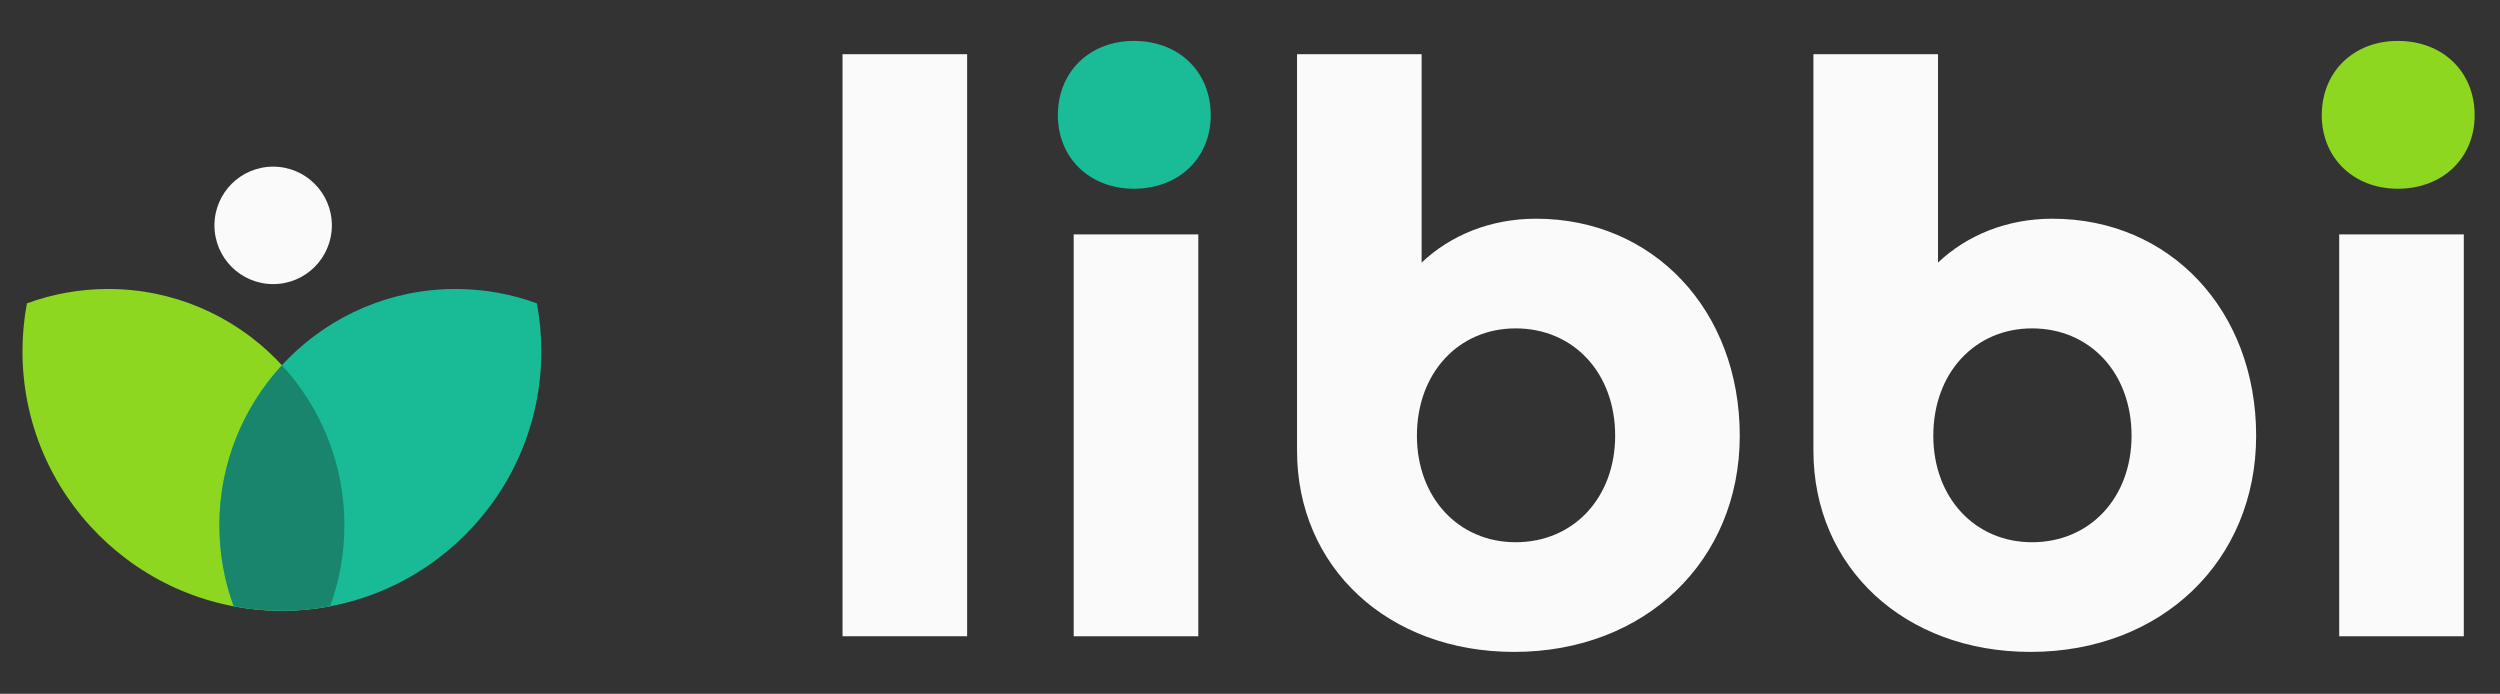 <?xml version="1.0" encoding="UTF-8" standalone="no"?>
<!DOCTYPE svg PUBLIC "-//W3C//DTD SVG 1.1//EN" "http://www.w3.org/Graphics/SVG/1.1/DTD/svg11.dtd">
<svg width="100%" height="100%" viewBox="0 0 1099 305" version="1.1" xmlns="http://www.w3.org/2000/svg" xmlns:xlink="http://www.w3.org/1999/xlink" xml:space="preserve" xmlns:serif="http://www.serif.com/" style="fill-rule:evenodd;clip-rule:evenodd;stroke-linejoin:round;stroke-miterlimit:2;">
    <rect x="0" y="0" width="1099" height="305" fill="#333333" stroke="none"/>
    <g transform="matrix(1,0,0,1,-4312,-0.494)">
        <g id="Artboard1" transform="matrix(0.917,0,0,1,3434.23,-501.061)">
            <rect x="957.645" y="501.555" width="1198.91" height="304.34" style="fill:none;"/>
            <g transform="matrix(1.609,0,0,1.475,-3868.15,216.976)">
                <g transform="matrix(0.838,0,0,0.838,2849.73,-1223.89)">
                    <g transform="matrix(278.6,0,0,278.6,459,1917)">
                        <rect x="0.067" y="-0.743" width="0.159" height="0.743" style="fill:rgb(250,250,250);fill-rule:nonzero;"/>
                    </g>
                    <g transform="matrix(278.6,0,0,278.6,540.63,1917)">
                        <path d="M0.069,-0L0.228,-0L0.228,-0.513L0.069,-0.513L0.069,-0ZM0.057,-0.666C0.057,-0.615 0.095,-0.578 0.148,-0.578C0.202,-0.578 0.24,-0.615 0.24,-0.666C0.24,-0.718 0.202,-0.755 0.148,-0.755C0.095,-0.755 0.057,-0.718 0.057,-0.666Z" style="fill:rgb(250,250,250);fill-rule:nonzero;"/>
                    </g>
                    <g transform="matrix(278.6,0,0,278.6,623.374,1917)">
                        <path d="M0.057,-0.743L0.057,-0.237C0.057,-0.088 0.173,0.02 0.334,0.02C0.501,0.02 0.622,-0.096 0.622,-0.256C0.622,-0.416 0.512,-0.533 0.362,-0.533C0.304,-0.533 0.253,-0.512 0.216,-0.477L0.216,-0.743L0.057,-0.743ZM0.463,-0.256C0.463,-0.177 0.41,-0.12 0.336,-0.12C0.263,-0.12 0.21,-0.177 0.21,-0.256C0.21,-0.336 0.263,-0.393 0.336,-0.393C0.41,-0.393 0.463,-0.336 0.463,-0.256Z" style="fill:rgb(250,250,250);fill-rule:nonzero;"/>
                    </g>
                    <g transform="matrix(278.6,0,0,278.6,806.972,1917)">
                        <path d="M0.057,-0.743L0.057,-0.237C0.057,-0.088 0.173,0.02 0.334,0.02C0.501,0.02 0.622,-0.096 0.622,-0.256C0.622,-0.416 0.512,-0.533 0.362,-0.533C0.304,-0.533 0.253,-0.512 0.216,-0.477L0.216,-0.743L0.057,-0.743ZM0.463,-0.256C0.463,-0.177 0.41,-0.12 0.336,-0.12C0.263,-0.12 0.21,-0.177 0.21,-0.256C0.21,-0.336 0.263,-0.393 0.336,-0.393C0.41,-0.393 0.463,-0.336 0.463,-0.256Z" style="fill:rgb(250,250,250);fill-rule:nonzero;"/>
                    </g>
                    <g transform="matrix(278.6,0,0,278.6,990.569,1917)">
                        <path d="M0.069,-0L0.228,-0L0.228,-0.513L0.069,-0.513L0.069,-0ZM0.057,-0.666C0.057,-0.615 0.095,-0.578 0.148,-0.578C0.202,-0.578 0.24,-0.615 0.24,-0.666C0.24,-0.718 0.202,-0.755 0.148,-0.755C0.095,-0.755 0.057,-0.718 0.057,-0.666Z" style="fill:rgb(250,250,250);fill-rule:nonzero;"/>
                    </g>
                </g>
                <g transform="matrix(1.281,0,0,1.281,-2.906,-1118.54)">
                    <path d="M2589.44,1050.6C2589.44,1060.51 2596.82,1067.7 2607.12,1067.7C2617.61,1067.7 2625,1060.51 2625,1050.6C2625,1040.5 2617.61,1033.31 2607.12,1033.31C2596.82,1033.31 2589.44,1040.5 2589.44,1050.6Z" style="fill:rgb(26,187,151);fill-rule:nonzero;"/>
                </g>
                <g transform="matrix(1.281,0,0,1.281,373.667,-1118.54)">
                    <path d="M2589.44,1050.6C2589.44,1060.51 2596.82,1067.7 2607.12,1067.7C2617.61,1067.7 2625,1060.51 2625,1050.6C2625,1040.5 2617.61,1033.31 2607.12,1033.31C2596.82,1033.31 2589.44,1040.5 2589.44,1050.6Z" style="fill:rgb(142,215,33);fill-rule:nonzero;"/>
                </g>
            </g>
            <g transform="matrix(2.989,0,0,2.429,6130.43,-4090.09)">
                <g transform="matrix(0.646,0,0,0.729,-3523.67,-908.424)">
                    <circle cx="2845.41" cy="3926.41" r="64.408" style="fill:none;"/>
                </g>
                <g transform="matrix(0.528,0,0,0.596,-3196.93,-325.223)">
                    <circle cx="2859.83" cy="3785.83" r="17.833" style="fill:rgb(250,250,250);"/>
                </g>
                <g transform="matrix(0.646,0,0,0.729,-3523.67,-908.424)">
                    <path d="M2857.38,3989.7C2853.5,3990.43 2849.5,3990.82 2845.41,3990.82C2809.86,3990.82 2781,3961.95 2781,3926.41C2781,3922.34 2781.38,3918.36 2782.1,3914.5C2788.39,3912.19 2795.19,3910.93 2802.28,3910.93C2834.65,3910.93 2860.93,3937.21 2860.93,3969.58C2860.93,3976.65 2859.67,3983.43 2857.38,3989.7Z" style="fill:rgb(142,215,33);"/>
                </g>
                <g transform="matrix(0.646,0,0,0.729,-3523.67,-908.424)">
                    <path d="M2833.44,3989.7C2831.14,3983.43 2829.89,3976.65 2829.89,3969.58C2829.89,3937.21 2856.17,3910.93 2888.53,3910.93C2895.62,3910.93 2902.42,3912.19 2908.72,3914.5C2909.44,3918.36 2909.82,3922.34 2909.82,3926.41C2909.82,3961.95 2880.95,3990.82 2845.41,3990.82C2841.32,3990.82 2837.32,3990.43 2833.44,3989.7Z" style="fill:rgb(25,187,151);"/>
                </g>
                <g transform="matrix(0.646,0,0,0.729,-3523.67,-908.424)">
                    <path d="M2857.38,3989.7C2853.5,3990.43 2849.5,3990.82 2845.41,3990.82C2841.32,3990.82 2837.32,3990.43 2833.44,3989.7C2831.14,3983.43 2829.89,3976.65 2829.89,3969.58C2829.89,3954.26 2835.78,3940.3 2845.41,3929.85C2855.04,3940.3 2860.93,3954.26 2860.93,3969.58C2860.93,3976.65 2859.67,3983.43 2857.38,3989.7Z" style="fill:rgb(26,133,109);"/>
                </g>
            </g>
        </g>
    </g>
</svg>
